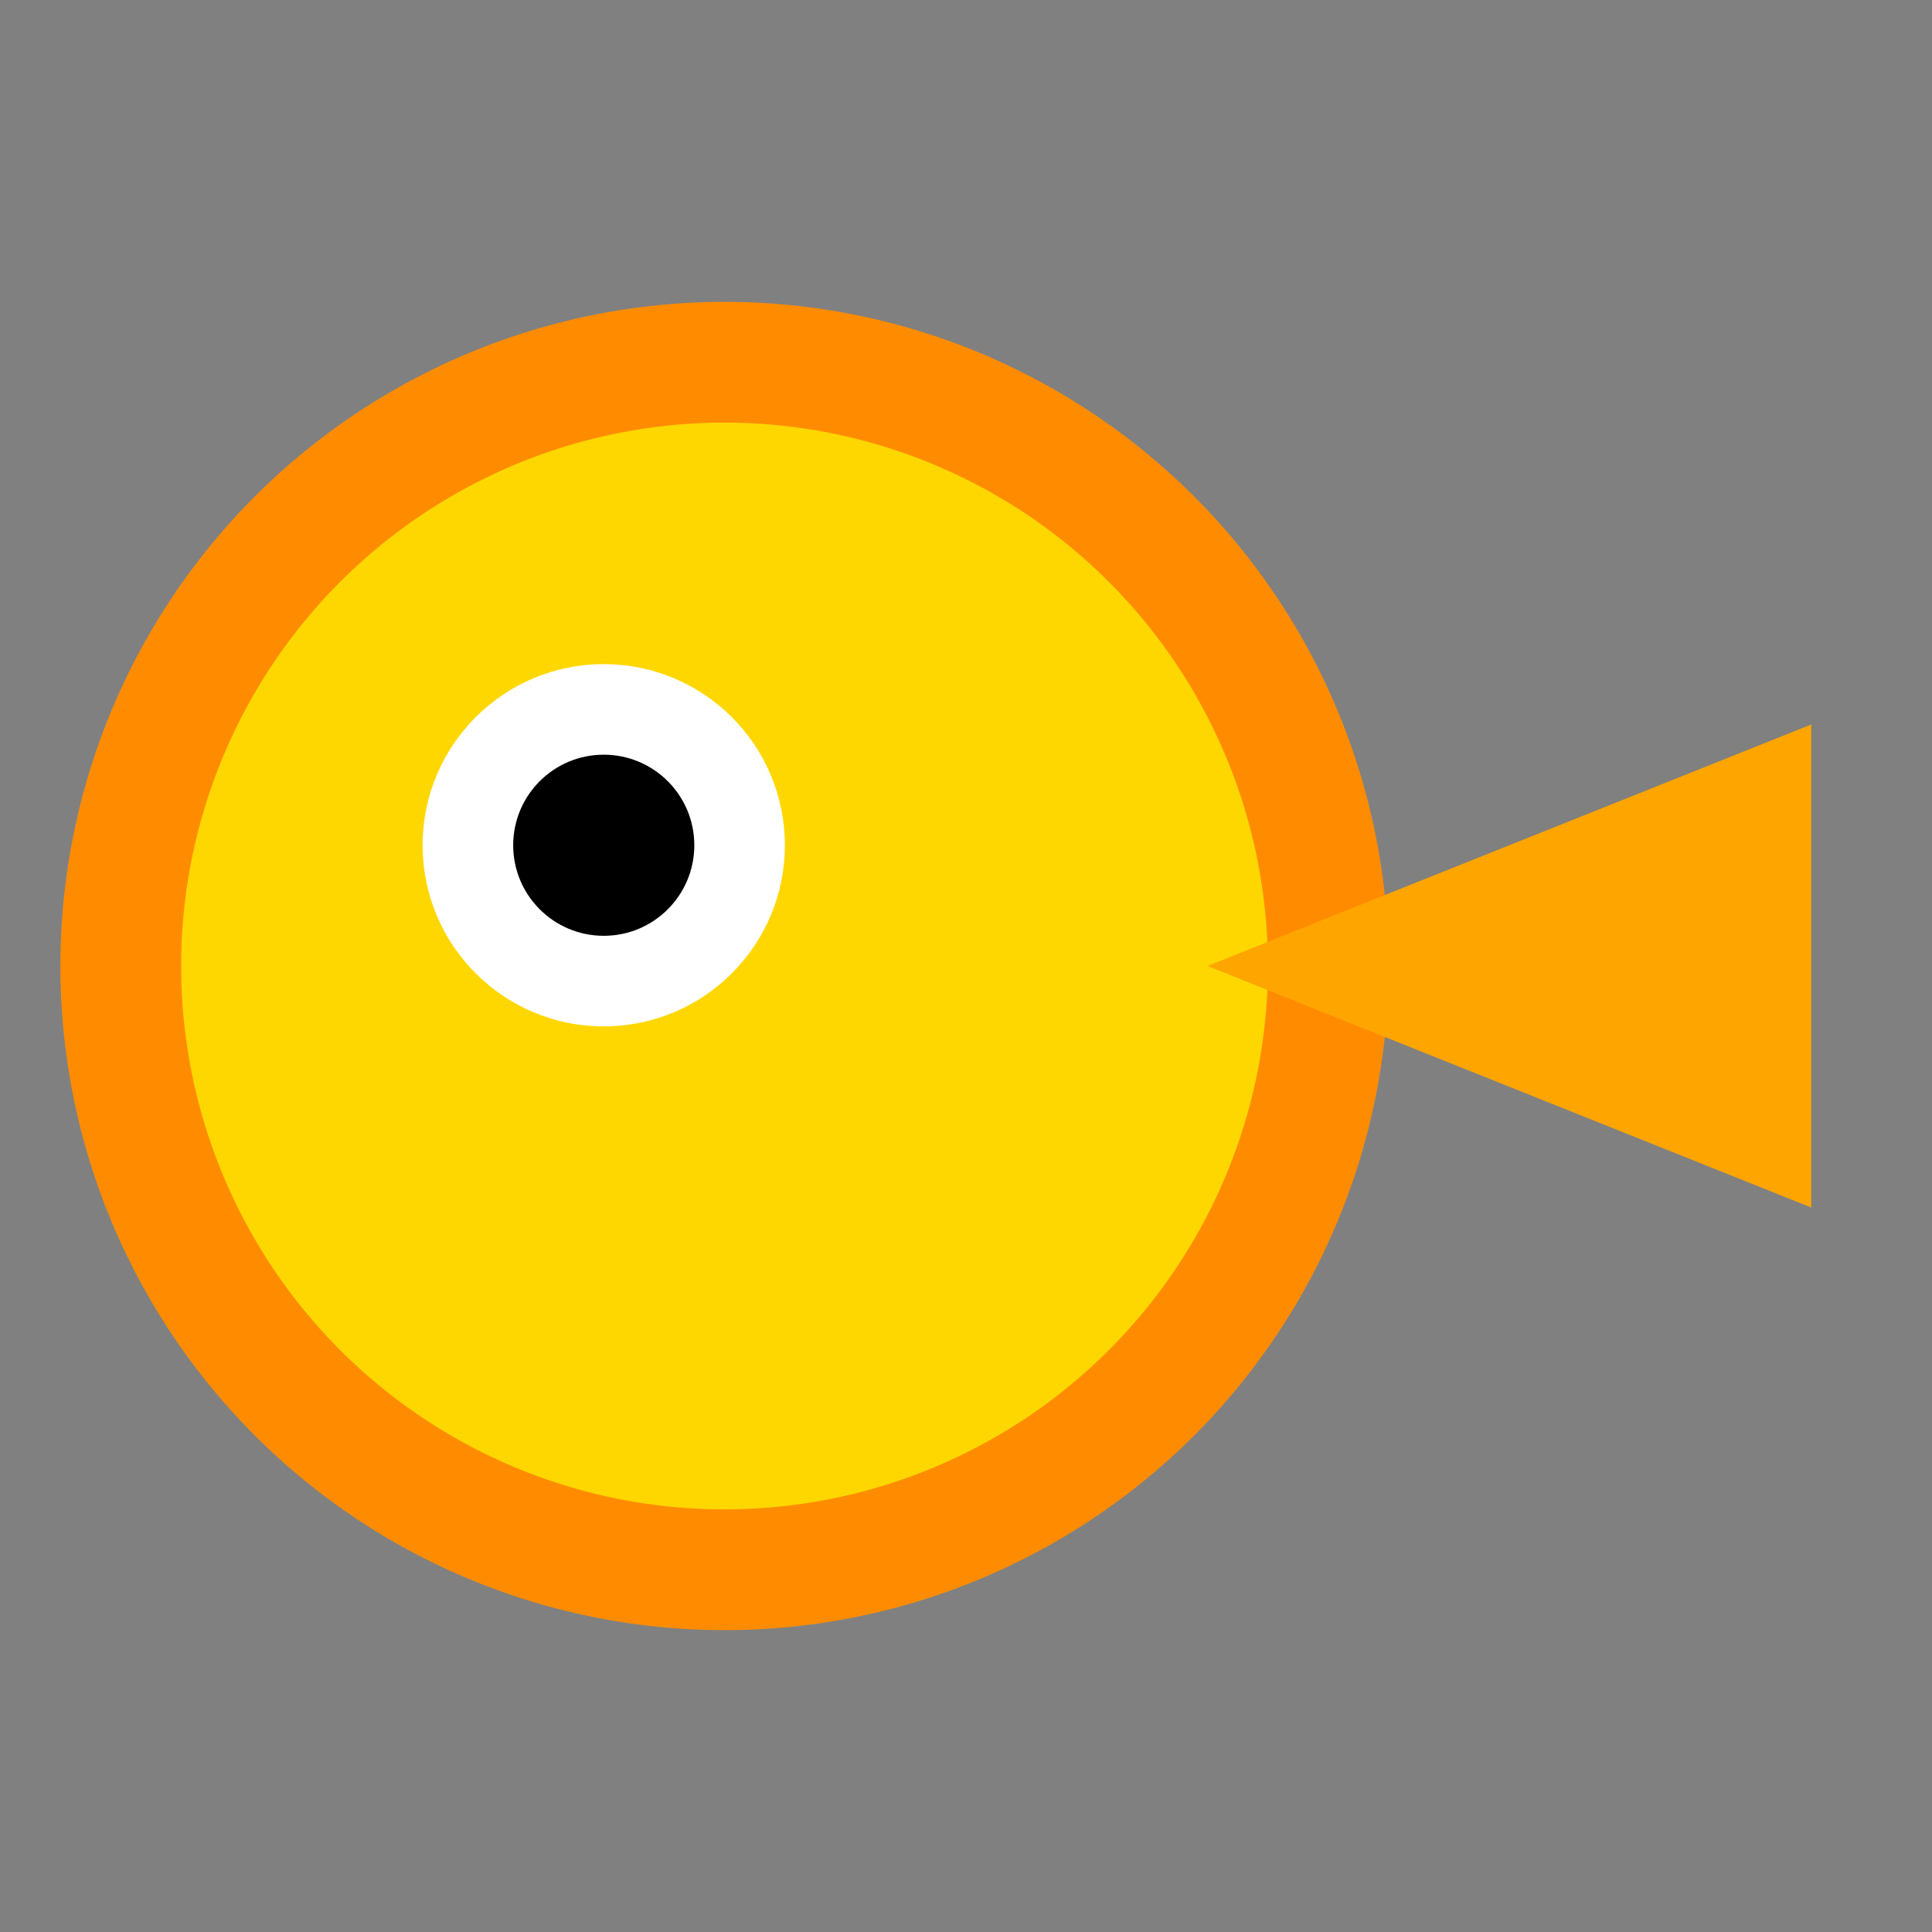 <svg xmlns="http://www.w3.org/2000/svg" width="32" height="32" viewBox="0 0 32 32">
  <rect x="0" y="0" width="32" height="32" fill="#808080" stroke="none"/>
  <circle cx="12" cy="16" r="10" fill="#FFD700" stroke="#FF8C00" stroke-width="2"/>
  <polygon points="20,16 30,12 30,20" fill="#FFA500"/>
  <circle cx="10" cy="14" r="3" fill="#FFFFFF"/>
  <circle cx="10" cy="14" r="1.5" fill="#000000"/>
</svg>
